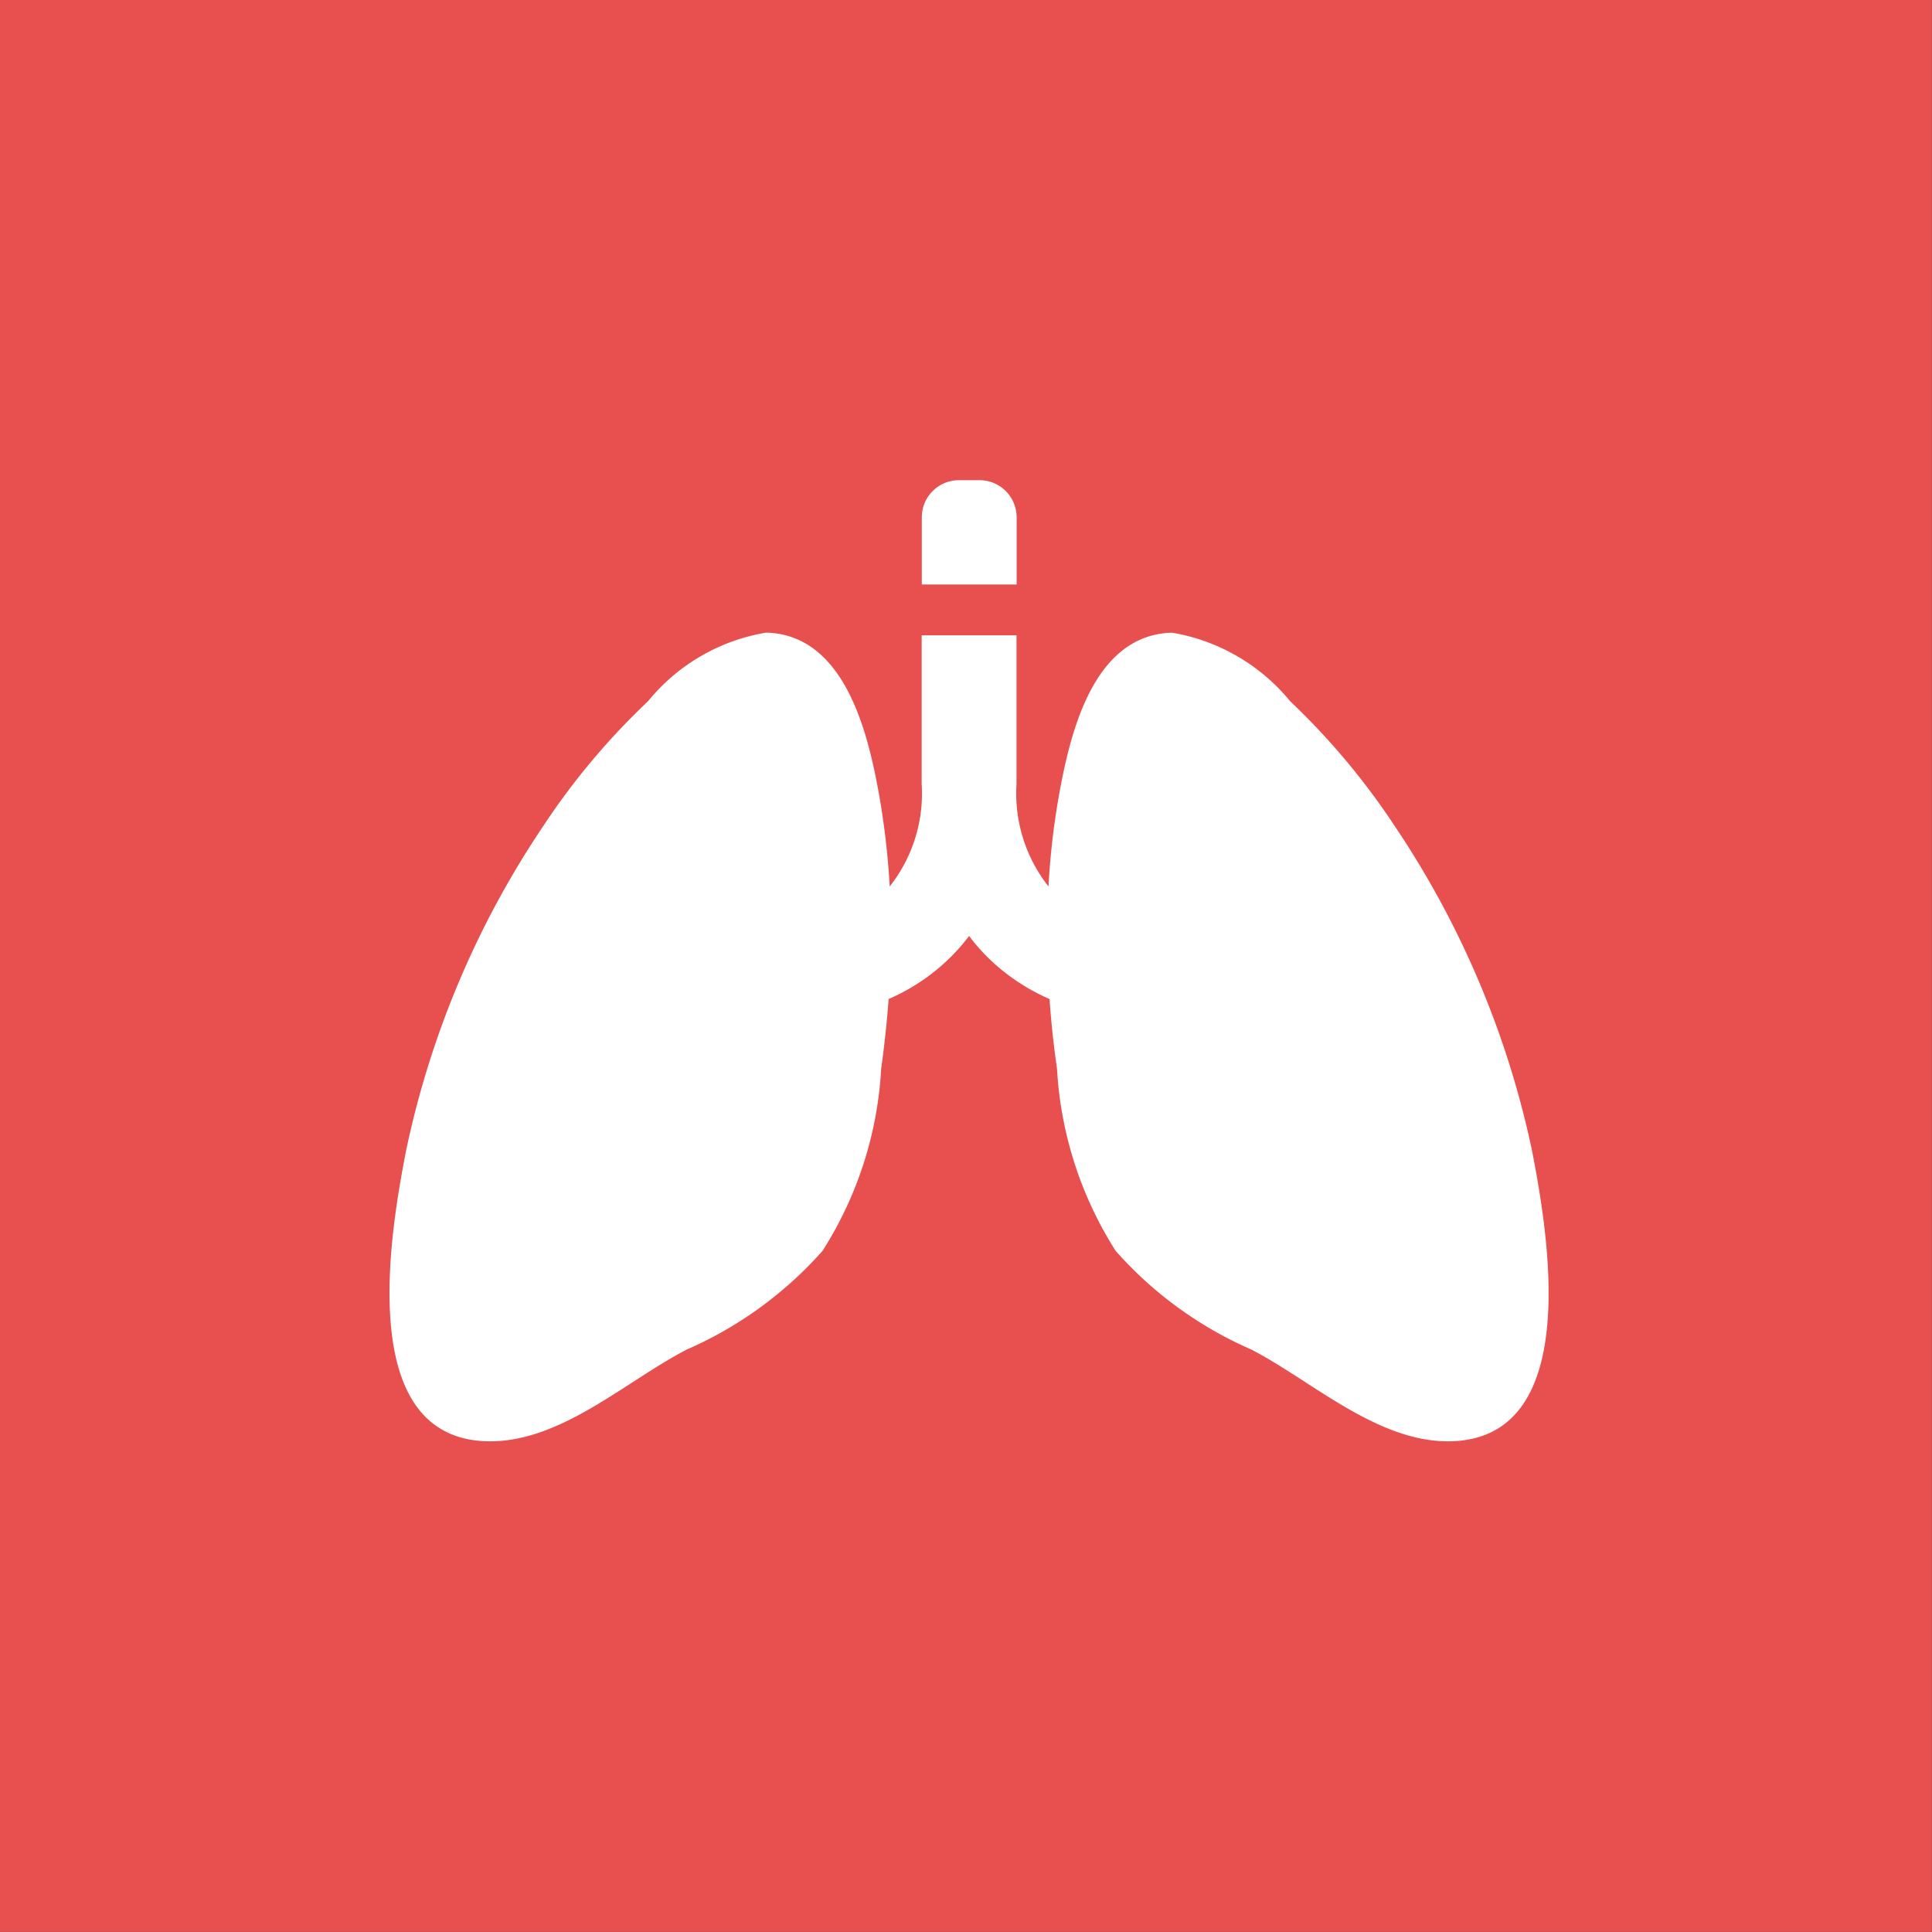 <svg xmlns="http://www.w3.org/2000/svg" width="28.764" height="28.764" viewBox="0 0 28.764 28.764"><rect x="0" y="0" width="28.764" height="28.764" fill="#333333" stroke="none"/><defs><style>.a{fill:#e84f4f;}.b{fill:#fff;}</style></defs><g transform="translate(-309.043 -669.93)"><rect class="a" width="28.763" height="28.763" transform="translate(309.043 669.93)"/><g transform="translate(314.842 677.082)"><path class="b" d="M17.008,34.381a13.744,13.744,0,0,0-2.053-4.839A10.625,10.625,0,0,0,13.409,27.7a2.894,2.894,0,0,0-1.756-1.02h-.024c-1.081.046-1.444,1.317-1.618,2.188a11.216,11.216,0,0,0-.2,1.59,2.237,2.237,0,0,1-.476-1.524V26.718H7.923v2.216a2.23,2.23,0,0,1-.476,1.524,11.491,11.491,0,0,0-.2-1.59C7.074,28,6.711,26.726,5.63,26.679H5.606A2.875,2.875,0,0,0,3.849,27.7,10.557,10.557,0,0,0,2.3,29.542,13.68,13.68,0,0,0,.249,34.381C.011,35.6-.511,38.613,1.4,38.716c1.111.059,2.1-.887,3.029-1.365a5.806,5.806,0,0,0,2.018-1.468,5.614,5.614,0,0,0,.873-2.712c.048-.343.085-.69.111-1.037a3.036,3.036,0,0,0,.635-.373,2.974,2.974,0,0,0,.563-.566,2.869,2.869,0,0,0,.563.566,3.035,3.035,0,0,0,.635.373c.024.347.061.694.111,1.037a5.633,5.633,0,0,0,.873,2.712,5.766,5.766,0,0,0,2.018,1.468c.924.478,1.92,1.424,3.029,1.365C17.768,38.613,17.246,35.6,17.008,34.381Z" transform="translate(0 -24.412)"/><path class="b" d="M57.9,12.067v-1a.553.553,0,0,0-.553-.553h-.306a.553.553,0,0,0-.553.553v1H57.9Z" transform="translate(-48.563 -10.517)"/></g></g></svg>